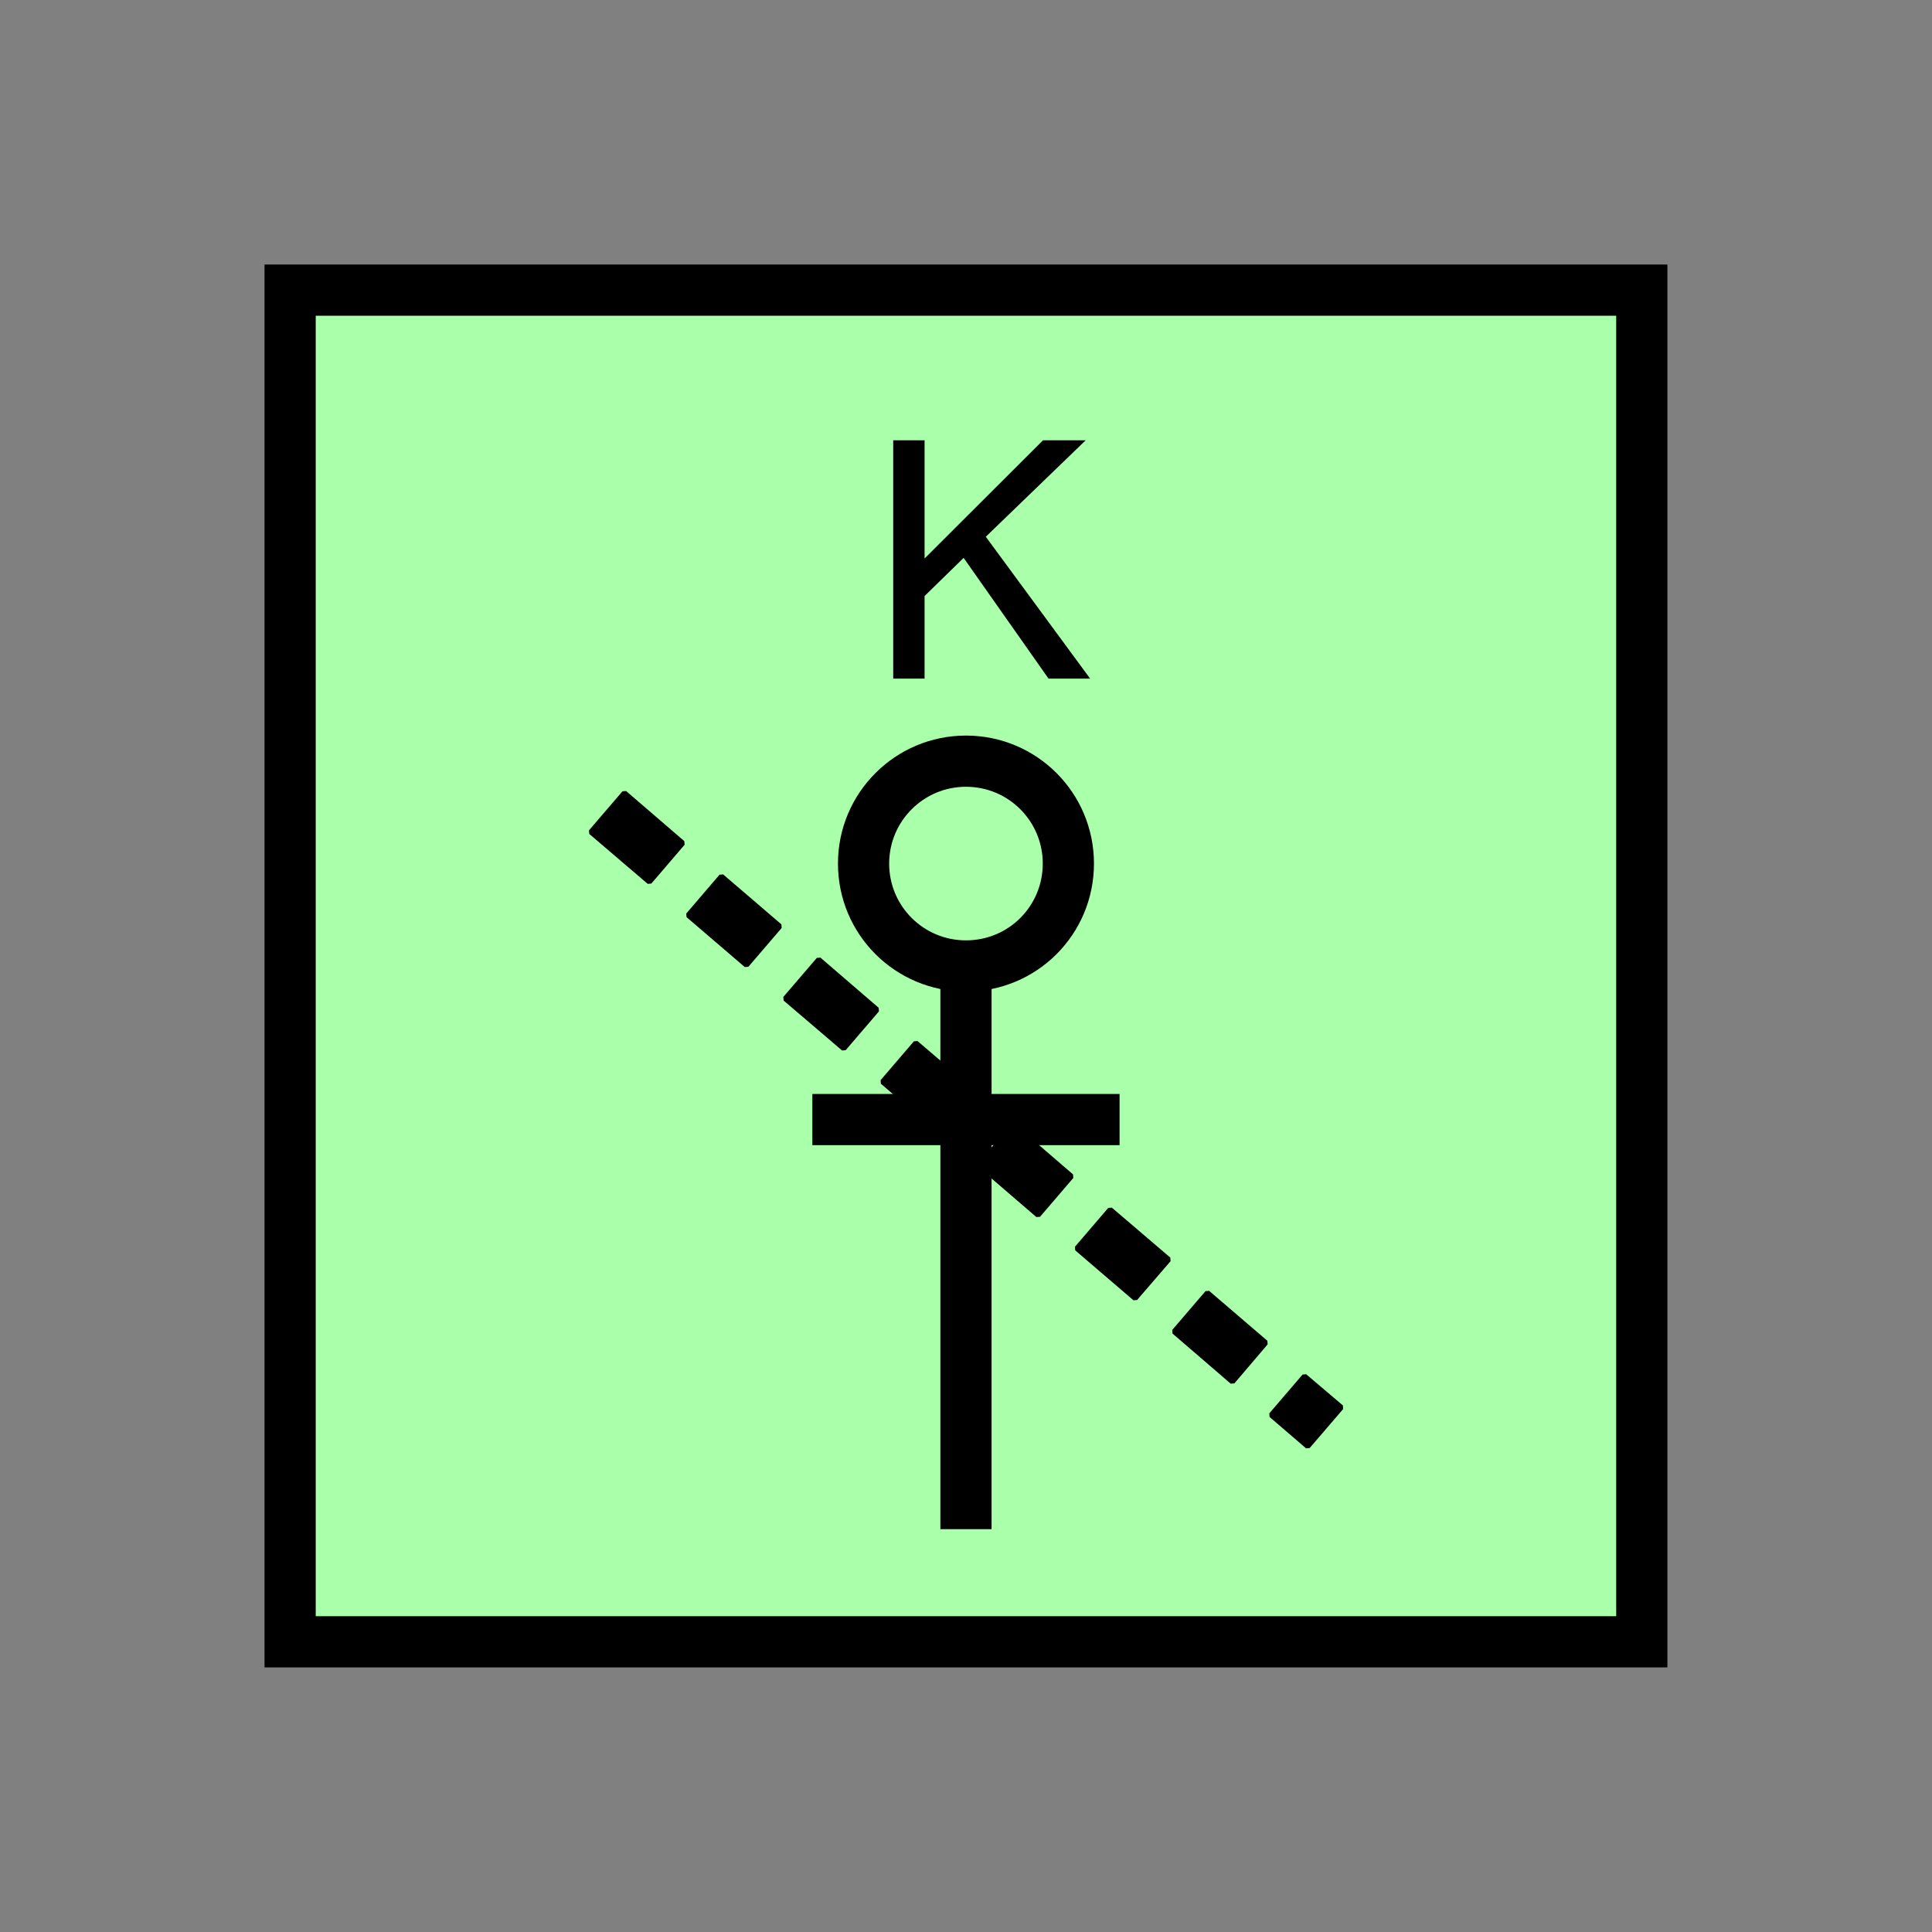 <?xml version="1.0" encoding="UTF-8" standalone="no"?>
<svg
   xmlns:dc="http://purl.org/dc/elements/1.1/"
   xmlns:cc="http://creativecommons.org/ns#"
   xmlns:rdf="http://www.w3.org/1999/02/22-rdf-syntax-ns#"
   xmlns:svg="http://www.w3.org/2000/svg"
   xmlns="http://www.w3.org/2000/svg"
   id="svg19"
   height="95.75mm"
   width="95.75mm"
   version="1.0">
  <rect width="100%" height="100%" fill="#808080" stroke="none"/>
  <defs
     id="defs3">
    <pattern
       y="0"
       x="0"
       height="6"
       width="6"
       patternUnits="userSpaceOnUse"
       id="EMFhbasepattern" />
  </defs>
  <path
     id="path5"
     d="  M 54.345,54.345   L 54.345,307.531   L 307.531,307.531   L 307.531,54.345   L 54.345,54.345   z "
     style="fill:#aaffaa;fill-rule:evenodd;fill-opacity:1;stroke:none;" />
  <path
     id="path7"
     d="  M 54.345,54.345   L 307.531,54.345   L 307.531,307.531   L 54.345,307.531   z "
     style="fill:none;stroke:#000000;stroke-width:9.59px;stroke-linecap:butt;stroke-linejoin:miter;stroke-miterlimit:10;stroke-dasharray:none;stroke-opacity:1;" />
  <path
     id="path9"
     d="  M 167.312,127.112   L 167.312,82.477   L 173.186,82.477   L 173.186,104.615   L 195.364,82.477   L 203.356,82.477   L 184.654,100.539   L 204.195,127.112   L 196.403,127.112   L 180.499,104.495   L 173.186,111.648   L 173.186,127.112   z "
     style="fill:#000000;fill-rule:evenodd;fill-opacity:1;stroke:none;" />
  <path
     id="path11"
     d="  M 200.119,161.757   C 200.119,172.387 191.567,180.938 180.938,180.938   C 170.349,180.938 161.757,172.387 161.757,161.757   C 161.757,151.168 170.349,142.577 180.938,142.577   C 191.567,142.577 200.119,151.168 200.119,161.757  "
     style="fill:none;stroke:#000000;stroke-width:9.59px;stroke-linecap:butt;stroke-linejoin:miter;stroke-miterlimit:10;stroke-dasharray:none;stroke-opacity:1;" />
  <path
     id="path13"
     d="  M 180.938,180.938   L 180.938,286.432  "
     style="fill:none;stroke:#000000;stroke-width:9.59px;stroke-linecap:butt;stroke-linejoin:miter;stroke-miterlimit:10;stroke-dasharray:none;stroke-opacity:1;" />
  <path
     id="path15"
     d="  M 152.167,209.709   L 209.709,209.709  "
     style="fill:none;stroke:#000000;stroke-width:9.59px;stroke-linecap:butt;stroke-linejoin:miter;stroke-miterlimit:10;stroke-dasharray:none;stroke-opacity:1;" />
  <path
     id="path17"
     d="  M 116.962,148.531   L 127.871,157.921   L 121.638,165.194   L 110.689,155.843   L 116.962,148.531  z    M 135.144,164.155   L 146.053,173.506   L 139.819,180.778   L 128.91,171.428   L 135.144,164.155  z    M 153.366,179.739   L 164.275,189.13   L 158.041,196.403   L 147.092,187.052   L 153.366,179.739  z    M 171.548,195.364   L 182.497,204.714   L 176.223,211.987   L 165.314,202.636   L 171.548,195.364  z    M 189.769,210.948   L 200.678,220.339   L 194.445,227.611   L 183.536,218.221   L 189.769,210.948  z    M 207.951,226.572   L 218.9,235.923   L 212.626,243.196   L 201.717,233.845   L 207.951,226.572  z    M 226.173,242.157   L 237.082,251.507   L 230.848,258.82   L 219.939,249.429   L 226.173,242.157  z    M 244.354,257.781   L 251.228,263.615   L 244.954,270.928   L 238.121,265.054   L 244.354,257.781  z   "
     style="fill:#000000;fill-rule:nonzero;fill-opacity:1;stroke:#000000;stroke-width:0.959px;stroke-linecap:butt;stroke-linejoin:bevel;stroke-miterlimit:10;stroke-dasharray:none;stroke-opacity:1;" />
</svg>

